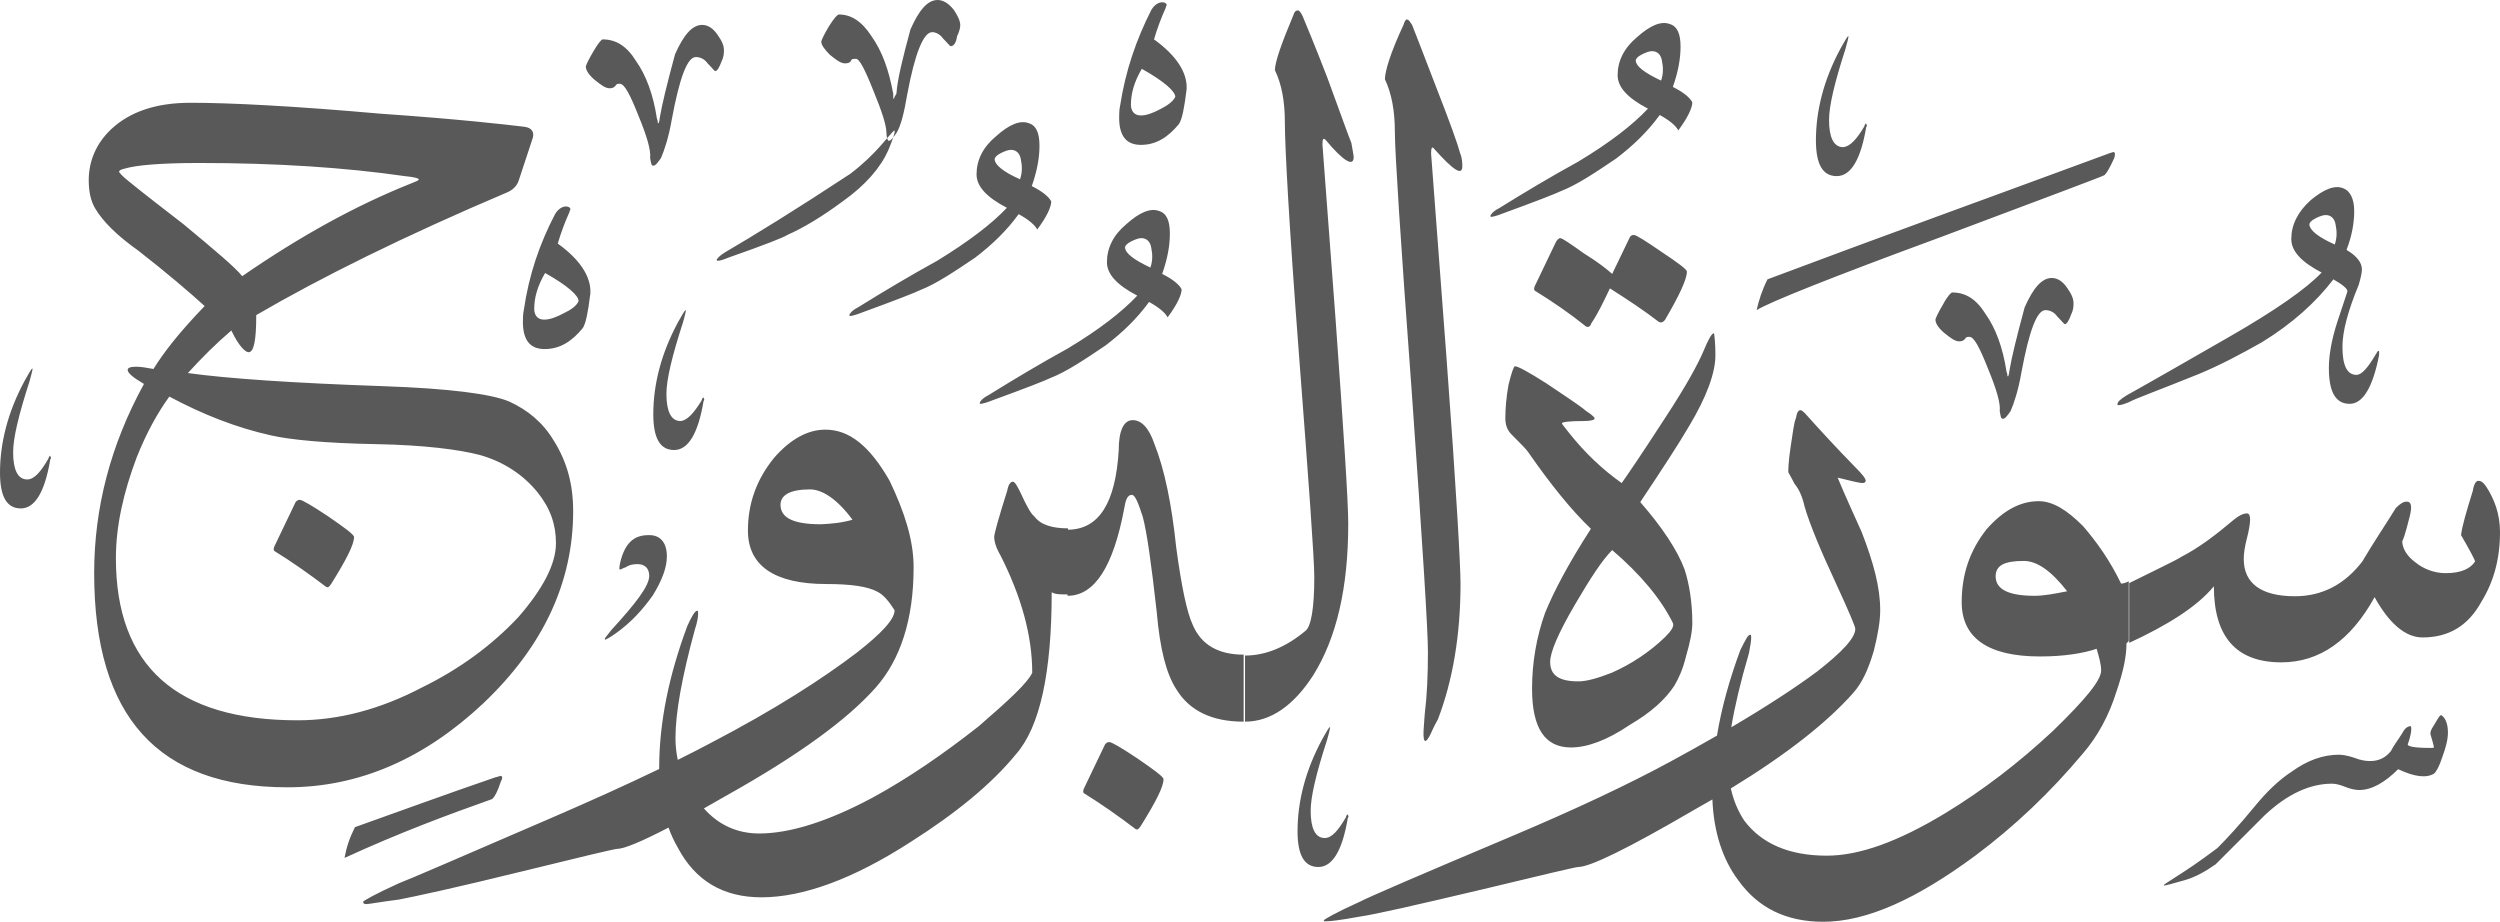 <?xml version="1.0" encoding="utf-8"?>
<svg width="552.2px" height="203.6px" viewBox="0 0 552.2 203.6" version="1.1" xmlns:xlink="http://www.w3.org/1999/xlink" xmlns="http://www.w3.org/2000/svg">
  <defs>
    <path d="M552.2 0L552.2 0L552.2 203.6L0 203.6L0 0L552.2 0Z" id="path_1" />
    <clipPath id="clip_1">
      <use xlink:href="#path_1" clip-rule="evenodd" fill-rule="evenodd" />
    </clipPath>
  </defs>
  <g id="Surah_85_of_114_(modified)">
    <path d="M552.2 0L552.2 0L552.2 203.6L0 203.6L0 0L552.2 0Z" id="Surah_85_of_114_(modified)" fill="none" stroke="none" />
    <path d="M211.4 8C211.9 7 212.1 6.1 212.1 5.6C212.1 4.6 211.6 3.6 210.7 2.2C209.5 0.7 208.3 0 207.1 0C204.9 0 203 2.2 201.1 6.5C199.4 12.8 198.2 17.6 198 20.7C197.7 21.2 197.5 21.5 197.5 21.7C197.5 21.791 197.5 21.84 197.481 21.849C197.459 21.859 197.409 21.809 197.3 21.7L197.3 20.7C196.3 15.4 194.9 11.4 192.5 8C190.3 4.6 187.9 3.2 185.3 3.2C185 3.2 184.3 3.9 183.1 5.8C181.9 7.8 181.4 9 181.4 9.2C181.4 9.9 182.1 10.9 183.3 12.1C184.8 13.3 185.7 14 186.7 14C187.4 14 187.9 13.7 187.9 13.5C188.1 13 188.4 13 189.1 13C189.8 13 191 15.2 192.9 20C194.8 24.6 195.8 27.7 195.8 29.4C195.8 29.847 195.86 30.234 195.944 30.525C196.918 29.398 197.459 28.8 197.6 28.8L197.6 29C197.651 29.154 197.545 29.623 197.294 30.368C196.929 30.823 196.615 31.1 196.3 31.1C196.189 31.1 196.048 30.886 195.944 30.525C195.539 30.994 195.058 31.554 194.5 32.2C192.8 34.1 190.7 36.2 187.8 38.4C175.8 46.3 166.7 51.9 160.2 55.7C159 56.4 158.3 57.2 158.3 57.4C158.3 57.4 158.3 57.6 158.5 57.6C159 57.6 159.7 57.4 160.9 56.9C168.9 54.1 173.2 52.4 173.9 51.9C177.5 50.3 181.5 47.9 186.1 44.5C191.2 40.9 194.5 37 196.2 33.2C196.687 32.031 197.056 31.075 197.294 30.368C197.509 30.1 197.741 29.771 198 29.4C199 27.8 199.7 24.9 200.4 20.8C202.1 11.7 204 7.1 205.9 7.1C206.6 7.1 207.6 7.5 208.3 8.5C209.3 9.5 209.8 10.2 210 10.2C210.7 10.2 211.2 9.4 211.4 8ZM254.3 2.2C255 1 256 0.5 256.7 0.5C257.2 0.5 257.7 0.7 257.7 1.2C257.7 1.2 257.5 1.4 257.5 1.7C256.5 3.9 255.6 6.3 254.9 8.7C259.9 12.3 262.3 16.1 262.1 19.7C261.6 23.8 261.1 26.4 260.4 27.4C258 30.3 255.4 32 252 32C248.6 32 247.2 29.8 247.2 26C247.2 25.3 247.2 24.3 247.4 23.4C248.6 15.6 251 8.7 254.3 2.2ZM290.1 149.1C295.2 140.9 297.8 129.9 297.8 115.7C297.8 110.7 296.8 95.6 295 70.5C293.1 45.1 292.1 32.1 292.1 31.9C292.1 30.7 292.3 30.4 292.8 30.9C296.8 35.7 299 36.9 299 34.7C299 34.2 298.7 33 298.5 31.6C297.8 29.9 296.1 25.1 293.2 17.2C290.3 9.7 288.4 5.2 287.7 3.5C287.2 2.5 286.9 2.3 286.7 2.3C286.2 2.3 285.9 2.6 285.7 3.3C283 9.7 281.6 13.8 281.6 15.5C283.1 18.6 283.8 22.4 283.8 27C283.8 32.3 284.7 49.3 286.9 78.1C289.1 106.9 290.3 123.4 290.3 127.5C290.3 134.3 289.6 138.3 288.4 139.3C284.1 142.9 279.6 144.8 275 144.8L275 159.4C280.7 159.4 285.8 155.8 290.1 149.1ZM305.9 17.5C307.4 20.7 308.1 24.5 308.1 29.3C308.1 33.4 309.3 52.4 311.8 86.2C314.2 120 315.4 139.2 315.4 144C315.4 149.1 315.2 153.6 314.7 157.7C314.671 158.079 314.642 158.444 314.614 158.793C314.45 160.835 314.329 162.346 314.5 163.2C314.7 163.9 315 163.9 315.7 162.7C316.2 161.8 316.6 160.6 317.6 158.9C320.9 150.3 322.6 140.2 322.6 128.9C322.6 125.1 321.7 108.5 319.5 79C317.3 49.3 316.1 34.4 316.1 33.9C316.1 32.7 316.3 32.2 316.8 32.9C321.1 37.7 323 38.9 323 36.7C323 36.2 323 35 322.5 33.8C322 31.9 320.3 27.1 317.2 19.2C314.3 11.7 312.6 7.2 311.9 5.5C311.4 4.8 311.2 4.3 310.7 4.3C310.5 4.3 310.2 4.8 310 5.5C307.1 11.7 305.9 15.8 305.9 17.5ZM357.3 16.6C357.3 19.2 359.4 21.6 364 24C360.6 27.6 355.6 31.5 348.6 35.7C342.6 39 336.9 42.4 331.1 46C329.7 46.7 329.2 47.5 329.2 47.7C329.2 47.7 329.2 47.9 329.4 47.9C329.6 47.9 330.6 47.7 331.8 47.2C339.5 44.4 343.8 42.7 344.8 42.2C348.4 40.8 352.4 38.1 357 35C360.8 32.1 364 29 366.6 25.4C368.8 26.6 370.2 27.8 370.7 28.8C372.8 26 373.8 23.8 373.8 22.6C373.3 21.6 371.9 20.4 369.5 19.2C370.7 15.8 371.2 12.9 371.2 10.3C371.2 7.5 370.5 5.8 368.8 5.3C366.9 4.6 364.5 5.6 361.6 8.2C358.7 10.6 357.3 13.5 357.3 16.6ZM140.5 13.5C138.4 10.1 136 8.7 133.1 8.7C132.9 8.7 132.2 9.4 131.1 11.3C129.9 13.3 129.4 14.5 129.4 14.7C129.4 15.4 129.9 16.4 131.3 17.6C132.8 18.8 133.7 19.5 134.7 19.5C135.4 19.5 135.7 19.2 135.9 19C136.2 18.5 136.4 18.5 136.9 18.5C137.9 18.5 139.1 20.7 141 25.5C142.9 30.1 143.8 33.2 143.6 34.9C143.8 35.9 143.8 36.6 144.3 36.6C144.8 36.6 145.3 35.9 146 34.9C146.7 33.3 147.7 30.4 148.4 26.3C150.1 17.2 151.8 12.6 153.7 12.6C154.6 12.6 155.6 13 156.3 14C157.3 15 157.8 15.7 158 15.7C158.4 15.7 158.9 14.9 159.4 13.5C159.9 12.5 159.9 11.6 159.9 11.1C159.9 10.1 159.5 9.1 158.5 7.7C157.5 6.2 156.3 5.5 155.1 5.5C152.9 5.5 151 7.7 149.1 12C147.4 18.3 146.2 23.1 145.7 26.2C145.7 26.7 145.5 27 145.5 27.2L145.3 27.2C145.3 26.9 145.3 26.7 145.1 26.2C144.3 20.9 142.7 16.6 140.5 13.5ZM412 27.4C412 27.4 411.8 27.7 411.8 27.9C410.1 30.8 408.6 32.4 407.1 32.5C405 32.5 404 30.3 404 26.5C404 23.4 405.2 18.3 407.6 10.9C408.1 9.2 408.3 8.2 408.3 8C408 8 407.6 8.9 406.6 10.6C402.8 17.6 401.1 24.5 401.1 31C401.1 36.3 402.6 38.9 405.7 38.9C408.8 38.9 411 35.3 412.2 28.1C412.4 27.9 412.4 27.6 412.2 27.4C412.2 27.309 412.2 27.26 412.181 27.251C412.159 27.241 412.109 27.291 412 27.4ZM367.1 13.5C367.4 14.9 367.4 16.4 366.9 17.8C363.3 16.1 361.4 14.7 361.3 13.4C361.3 13 361.7 12.5 362.7 12C363.7 11.5 364.4 11.3 364.9 11.3C366.1 11.3 366.9 12.1 367.1 13.5ZM259.6 21.4C259.6 20.2 257.2 18 252.2 15.2C250.5 18.1 249.8 20.7 249.8 23.1C249.8 24.5 250.5 25.5 252 25.5C253.2 25.5 254.6 25 256.3 24.1C257.9 23.3 259.1 22.4 259.6 21.4ZM56.6 69.6C71 61.2 89.4 52.1 112 42.5C113.2 42 114.2 41.1 114.6 39.8L117.7 30.4C118 29.2 117.5 28.2 115.8 28C111.7 27.5 101.2 26.3 83.9 25.1C64.7 23.4 50.7 22.7 42.1 22.7C34.4 22.7 28.7 24.7 24.6 28.5C21.3 31.6 19.6 35.5 19.6 39.8C19.6 42.2 20 44.3 21 46C22.7 48.9 25.8 52 30.6 55.4C37 60.4 41.8 64.5 45.2 67.6C39.7 73.3 36.1 77.9 33.9 81.5C32.3 81.2 31.1 81 30.1 81C28.9 81 28.2 81.2 28.2 81.7C28.2 82.4 29.4 83.4 31.8 84.8C24.4 98.3 20.8 112.2 20.8 126.6C20.8 158.3 34.9 173.9 63.5 173.9C79.3 173.9 93.7 167.6 106.7 155.4C120.1 142.7 126.6 128.5 126.6 112.9C126.6 106.9 125.2 101.9 122.3 97.3C119.9 93.3 116.6 90.6 112.5 88.7C108.5 87 99.1 85.8 84.7 85.3C64.5 84.6 50.1 83.6 41.5 82.4C44.6 79 47.7 75.9 51.1 73C52.7 76.4 54.2 77.8 54.9 77.8C56.1 77.8 56.6 75.1 56.6 69.6ZM222.4 45.9C217.8 43.5 215.7 41.1 215.7 38.5C215.7 35.4 217.1 32.5 220 30.1C222.9 27.5 225.3 26.5 227.2 27.2C228.9 27.7 229.6 29.4 229.6 32.2C229.6 34.8 229.1 37.7 227.9 41.1C230.3 42.3 231.7 43.5 232.2 44.5C232.2 45.7 231.2 47.9 229.1 50.7C228.6 49.7 227.2 48.5 225 47.3C222.4 50.9 219.2 54 215.4 56.9C210.8 60 206.8 62.7 203.2 64.1C202.2 64.6 197.9 66.3 190.2 69.1C189 69.6 188 69.8 187.8 69.8C187.6 69.8 187.6 69.6 187.6 69.6C187.6 69.4 188.1 68.6 189.5 67.9C195.3 64.3 201 60.9 207 57.6C214 53.3 219 49.5 222.4 45.9ZM225.3 39.6C225.8 38.2 225.8 36.7 225.5 35.3C225.3 33.9 224.5 33.1 223.3 33.1C222.8 33.1 222.1 33.3 221.1 33.8C220.1 34.3 219.7 34.8 219.7 35.2C219.8 36.5 221.7 38 225.3 39.6ZM390.4 61.7C414.6 52.6 439.8 43.5 465.8 33.9C466.002 33.842 466.188 33.776 466.349 33.718C466.747 33.577 467 33.487 467 33.7C467.2 33.7 467.2 34.2 467 34.9C466 37.1 465.3 38.3 464.8 38.7C464.6 38.9 452.3 43.5 428.6 52.4C404.4 61.3 390.7 66.8 388 68.5C388.5 66.3 389.2 64.1 390.4 61.7ZM92.5 39.6C92.5 39.9 91.8 40.1 90.6 40.6C78.6 45.4 66.4 52.1 53.5 61C52 59.1 47.5 55.3 40.5 49.5C36.4 46.3 32.3 43.2 28.5 40.1C27 38.9 26.3 38.1 26.3 37.9C26.3 37.7 26.7 37.4 27.7 37.2C30.1 36.5 35.4 36 44 36C61.1 36 76.2 37 89.4 38.9C91.5 39.1 92.5 39.4 92.5 39.6ZM521 62.9C518.6 68.7 517.4 73.2 517.4 76.6C517.4 80.7 518.4 82.8 520.5 82.8C521.7 82.8 523.1 81.1 524.8 78.2C525 78 525 77.7 525.3 77.5C525.3 77.5 525.5 77.5 525.5 77.7L525.5 78.4C524.1 85.6 521.9 89.2 519 89.2C515.9 89.2 514.4 86.6 514.4 81.3C514.4 78.7 514.9 75.3 516.3 71C517.7 66.7 518.5 64.5 518.5 64.3C518.5 63.8 517.5 62.9 515.4 61.7C511.6 66.7 506.3 71.5 499.6 75.6C495 78.2 490.5 80.6 485.7 82.6C476.8 86.2 471.5 88.1 470.3 88.8C469.1 89.3 468.4 89.5 467.9 89.5C467.7 89.5 467.7 89.3 467.7 89.3C467.7 88.8 468.2 88.3 469.6 87.4C477.3 83.1 484.7 78.8 492.4 74.4C502.5 68.6 509.4 63.8 512.8 60.2C508.2 57.8 506.1 55.4 506.1 52.8C506.1 49.7 507.5 46.8 510.4 44.2C513.3 41.8 515.7 40.8 517.6 41.6C519 42.1 520 43.8 520 46.6C520 49.2 519.5 52.1 518.3 55.2C520.7 56.6 521.7 58.1 521.7 59.5C521.7 60.3 521.4 61.5 521 62.9ZM122.6 47.3C123.3 46.1 124.3 45.6 125 45.6C125.5 45.6 126 45.8 126 46.3C126 46.3 125.8 46.5 125.8 46.8C124.8 49 123.9 51.4 123.2 53.8C128.2 57.4 130.6 61.2 130.4 64.8C129.9 68.9 129.4 71.5 128.7 72.5C126.3 75.4 123.7 77.1 120.3 77.1C116.9 77.1 115.5 74.9 115.5 71.1C115.5 70.4 115.5 69.4 115.7 68.5C116.8 60.8 119.2 53.8 122.6 47.3ZM244.5 57.9C244.5 60.5 246.6 62.9 251.2 65.3C247.8 68.9 242.8 72.8 235.8 77C229.8 80.3 224.1 83.7 218.3 87.3C216.9 88 216.4 88.8 216.4 89C216.4 89 216.4 89.2 216.6 89.2C216.8 89.2 217.8 89 219 88.5C226.7 85.7 231 84 232 83.5C235.6 82.1 239.6 79.4 244.2 76.3C248 73.4 251.2 70.3 253.8 66.7C256 67.9 257.4 69.1 257.9 70.1C260 67.3 261 65.1 261 63.9C260.5 62.9 259.1 61.7 256.7 60.5C257.9 57.1 258.4 54.2 258.4 51.6C258.4 48.8 257.7 47.1 256 46.6C254.1 45.9 251.7 46.9 248.8 49.5C245.9 51.9 244.5 54.8 244.5 57.9ZM515.7 54C516.2 52.6 516.2 51.1 515.9 49.7C515.7 48.3 514.9 47.5 513.7 47.5C513.2 47.5 512.5 47.7 511.5 48.2C510.5 48.7 510.1 49.2 510.1 49.6C510.2 50.9 512.1 52.4 515.7 54ZM359.9 52.6L356.1 60.5C355.1 59.6 353 57.9 349.9 56C346.8 53.8 345.1 52.6 344.6 52.6C344.3 52.6 343.8 53.1 343.6 53.6L339 63.2C338.8 63.7 338.8 64 339 64.2C342.9 66.6 346.7 69.2 350.3 72.1C350.8 72.4 351.3 72.1 351.5 71.4C353 69.2 354.2 66.6 355.6 63.7C359.7 66.3 363.3 68.7 366.4 71.1C366.8 71.3 367.3 71.3 367.8 70.6C370.9 65.3 372.6 61.7 372.6 60C372.6 59.5 370.7 58.1 367.1 55.7C363.3 53.1 361.4 51.9 360.9 51.9C360.4 51.9 360.1 52.1 359.9 52.6ZM254.3 54.8C254.6 56.2 254.6 57.7 254.1 59.1C250.5 57.4 248.6 56 248.5 54.7C248.5 54.3 248.9 53.8 249.9 53.3C250.9 52.8 251.6 52.6 252.1 52.6C253.3 52.6 254.1 53.4 254.3 54.8ZM127.8 66.5C127.8 65.3 125.4 63.1 120.4 60.3C118.7 63.2 118 65.8 118 68.2C118 69.6 118.7 70.6 120.2 70.6C121.4 70.6 122.8 70.1 124.5 69.2C126.2 68.4 127.4 67.5 127.8 66.5ZM438.6 69.4C436.5 66 434.1 64.6 431.2 64.6C431 64.6 430.2 65.3 429.2 67.2C428 69.2 427.5 70.4 427.5 70.6C427.5 71.3 428 72.3 429.4 73.5C430.9 74.7 431.8 75.4 432.8 75.4C433.5 75.4 433.8 75.1 434 74.9C434.3 74.4 434.5 74.4 435 74.4C436 74.4 437.2 76.6 439.1 81.4C441 86 441.9 89.1 441.7 90.8C441.9 91.8 441.9 92.5 442.4 92.5C442.9 92.5 443.4 91.8 444.1 90.8C444.8 89.2 445.8 86.3 446.5 82.2C448.2 73.1 449.9 68.5 451.8 68.5C452.7 68.5 453.7 68.9 454.4 69.9C455.4 70.9 455.9 71.6 456.1 71.6C456.5 71.6 457 70.8 457.5 69.4C458 68.4 458 67.5 458 67C458 66 457.6 65 456.6 63.6C455.6 62.1 454.4 61.4 453.2 61.4C451 61.4 449.1 63.6 447.2 67.9C445.5 74.2 444.3 79 443.8 82.1C443.8 82.6 443.6 82.9 443.6 83.1L443.4 83.1C443.4 82.8 443.4 82.6 443.2 82.1C442.4 76.8 440.8 72.5 438.6 69.4ZM155 88.4C155 88.2 155.2 87.9 155.2 87.9L155.2 87.9C155.31 87.79 155.359 87.741 155.381 87.751C155.4 87.76 155.4 87.809 155.4 87.9C155.6 88.1 155.6 88.4 155.4 88.6C154.2 95.8 152 99.4 148.9 99.4C145.8 99.4 144.3 96.8 144.3 91.5C144.3 85 146 78.1 149.8 71.1C150.8 69.4 151.2 68.5 151.5 68.5C151.5 68.7 151.3 69.7 150.8 71.4C148.4 78.8 147.2 83.9 147.2 87C147.2 90.8 148.2 93 150.3 93C151.8 92.9 153.3 91.2 155 88.4ZM378.9 78.5C378.9 82.3 377 87.6 373.1 94.1C370.7 98.2 367.1 103.7 362.3 110.9C367.1 116.4 370.5 121.5 372.1 125.8C373.1 128.9 373.8 133 373.8 137.6C373.8 139.5 373.3 141.9 372.4 145C371.7 147.9 370.7 150 369.8 151.5C367.9 154.4 364.8 157.3 360 160.1C355 163.5 350.6 165.1 347 165.1C341.2 165.1 338.4 160.8 338.4 152.1C338.4 146.3 339.4 140.6 341.3 135.3C343.2 130.7 346.3 124.7 351.4 116.8C347.1 112.7 342.5 107 337.5 99.8C337 99.1 335.8 97.9 333.9 96C332.9 95 332.5 93.8 332.5 92.4C332.5 90.2 332.7 87.8 333.2 85C333.9 82.1 334.4 80.9 334.6 80.9C335.3 80.9 337.5 82.1 341.6 84.7C345.4 87.3 348.6 89.3 350.5 90.9C351.7 91.6 352.2 92.3 352.2 92.3L352.2 92.5C352.2 92.7 351.5 93 349.8 93C346.7 93 345 93.2 345 93.5C345 93.7 345.5 94.2 346.4 95.4C350.2 100.2 354.1 103.8 358.2 106.7C359.2 105.3 362.5 100.5 367.8 92.3C372.4 85.3 375 80.5 376.2 77.7C377.4 74.8 378.1 73.6 378.6 73.6C378.6 73.615 378.607 73.66 378.618 73.738C378.682 74.185 378.9 75.69 378.9 78.5ZM10.9 100.8C10.9 100.8 10.7 101.1 10.7 101.3C9 104.2 7.6 105.9 6 105.9C3.9 105.9 2.9 103.7 2.9 99.9C2.9 96.8 4.1 91.7 6.5 84.3C7 82.6 7.2 81.6 7.2 81.4C6.9 81.4 6.5 82.3 5.5 84C1.7 91 -7.62939e-06 97.9 -7.62939e-06 104.4C-7.62939e-06 109.7 1.5 112.3 4.6 112.3C7.7 112.3 9.9 108.7 11.1 101.5C11.3 101.3 11.3 101 11.1 100.8C11.1 100.709 11.1 100.66 11.081 100.651C11.059 100.641 11.009 100.691 10.9 100.8ZM118.7 108.7C121.6 112.3 122.8 115.9 122.8 120C122.8 124.6 119.9 130.1 114.5 136.3C108.7 142.5 101.5 147.8 93.1 151.9C83.9 156.7 74.8 159.1 65.7 159.1C39 159.1 25.6 147.1 25.6 123.3C25.6 116.1 27.3 108.7 30.2 101C32.4 95.5 34.8 91.2 37.4 87.6C44.9 91.6 52.3 94.5 60 96.2C64 97.1 71.7 97.9 83 98.1C93.8 98.3 101.4 99.3 106 100.5C111.3 102 115.6 104.9 118.7 108.7ZM396.4 106.9C397.4 108.1 398.1 109.7 398.6 111.9C399.8 116 402.2 121.7 405.5 128.8C408.4 135.1 409.8 138.4 409.8 138.9C409.8 140.9 406.9 144 401.4 148.3C396.538 151.914 390.207 156.046 382.409 160.64C383.135 156.137 384.425 150.712 386.3 144.3C386.6 142.8 386.8 141.6 386.8 140.9C386.8 140.4 386.8 140.2 386.6 140.2C386.1 140.2 385.6 141.2 384.4 143.6C382.011 150.051 380.264 156.324 379.244 162.482C376.053 164.32 372.638 166.227 369 168.2C359.6 173.3 347.9 178.8 333.7 184.8C313.3 193.4 302.2 198.2 300.3 199.2C295 201.6 292.4 203.1 292.4 203.3C292.4 203.5 292.4 203.5 292.9 203.5C293.9 203.5 296.3 203.2 300.1 202.5C303.7 202 312.8 199.9 327.2 196.5C340.9 193.2 348.1 191.5 348.6 191.5C351.2 191.5 359.6 187.4 374 179C375.449 178.188 376.86 177.381 378.234 176.579C378.514 183.721 380.488 189.879 384 194.5C388.3 200.5 394.5 203.6 402.7 203.6C412.3 203.6 423.3 198.6 436.3 189C445 182.5 452.9 175 460.1 166.4C463.2 162.8 465.8 158.2 467.5 152.7C469 148.3 469.7 145 469.7 142.1L470.2 141.6L470.2 128.4C469.2 128.9 468.7 128.9 468.5 128.9C466.1 123.9 463.2 119.8 460.1 116.2C456.5 112.6 453.4 110.7 450.3 110.7C446.2 110.7 442.4 112.8 438.8 116.9C435 121.7 433.3 127 433.3 133C433.3 140.9 439.1 145 450.6 145C455.9 145 460.2 144.3 463.1 143.3C463.6 145 464.1 146.7 464.1 148.1C464.1 150.3 460.5 154.6 453.5 161.4C445.8 168.6 437.9 174.6 429.7 179.6C419.3 185.9 410.7 189 403.5 189C395.1 189 389.1 186.3 385.3 181.3C383.887 179.18 382.889 176.782 382.308 174.148C394.572 166.663 403.532 159.61 409.3 153.1C411.3 150.9 412.7 147.8 413.9 143.7C414.8 140.1 415.3 137.2 415.3 134.8C415.3 129.7 413.8 124.2 411.2 117.5C409.5 113.7 407.6 109.6 405.9 105.5C408.8 106.2 410.7 106.7 411.4 106.7C411.9 106.7 412.1 106.4 412.1 106.2C412.1 105.7 411.4 104.8 409.7 103.1C405.7 99 402.1 95.1 398.7 91.3C398.2 90.8 397.9 90.6 397.7 90.6C397.2 90.6 396.9 91.1 396.7 92.3C396.2 93.5 396 95.7 395.5 98.8C395 102.1 395 103.8 395 104.3C395.2 104.7 395.7 105.5 396.4 106.9ZM274.7 159.4C267.7 159.4 262.7 157 259.8 152.2C257.6 148.8 256.2 143.3 255.5 135.2C254.3 124.4 253.3 117.4 252.4 114.1C251.4 111 250.7 109.3 250 109.3C249 109.3 248.6 110.5 248.3 112.4C245.9 125.1 241.8 131.6 235.8 131.6L235.8 131.3C234.153 131.3 232.986 131.29 232.3 130.8C232.3 148.6 229.7 160.6 224.4 166.6C219.1 173.1 211.2 179.6 201.1 186C188.4 194.2 177.3 198.2 168.2 198.2C159.8 198.2 153.6 194.6 149.7 187.2C148.892 185.807 148.216 184.336 147.661 182.798C141.613 185.941 137.817 187.5 136.3 187.5C135.8 187.5 128.6 189.2 115.2 192.5C100.6 196.1 91.7 198 88.1 198.7C84 199.2 81.6 199.7 80.9 199.7C80.4 199.7 80.2 199.5 80.2 199.2C80.2 199 82.8 197.5 88.1 195.1C90 194.4 101.1 189.6 121.7 180.7C130.521 176.892 138.496 173.286 145.6 169.856C145.6 169.804 145.6 169.752 145.6 169.7C145.6 159.4 147.8 149.1 151.8 138.3C152.8 136.1 153.5 134.9 154 134.9C154.2 134.9 154.2 135.1 154.2 135.6C154.2 136.3 154 137.5 153.5 139C150.6 149.6 149.2 157.5 149.2 163C149.2 164.643 149.364 166.263 149.708 167.843C152.265 166.571 154.696 165.324 157 164.1C171.2 156.7 181.7 149.9 189.2 144.2C194.7 139.9 197.6 136.8 197.6 134.8C196.4 132.9 195.2 131.4 193.8 130.7C191.6 129.5 187.8 129 182.5 129C171 129 165.2 124.9 165.2 117.2C165.2 111.2 167.1 105.9 171 101.1C174.6 97 178.4 94.9 182.3 94.9C187.6 94.9 192.1 98.5 196.5 106.2C199.8 113.1 201.8 119.3 201.8 125.3C201.8 136.8 198.9 145.7 193.4 151.9C187.2 158.9 176.4 166.8 160.5 175.7C158.731 176.72 157.055 177.674 155.473 178.561C158.834 182.357 163.013 184.1 167.7 184.1C174.4 184.1 182.8 181.5 192.7 176.2C200.6 171.9 208.3 166.6 216.2 160.4C222.9 154.6 227 150.8 228 148.6C228 140.4 225.6 131.8 221 122.7C220 121 219.6 119.6 219.6 118.6C219.6 117.9 220.6 114.3 222.5 108.3C222.7 107.1 223.2 106.4 223.7 106.4C224.2 106.4 224.7 107.4 225.4 108.8C226.8 111.9 227.8 113.6 228.5 114.1C229.9 116 232.6 116.7 235.9 116.7L235.9 117C242.834 116.943 246.403 110.945 247.1 99.5C247.1 94.9 248.3 92.8 250.2 92.8C252.1 92.8 253.8 94.5 255 98.1C257.2 103.6 258.8 111.3 259.8 120.9C261 129.8 262.2 135.3 263.4 137.9C265.3 142.5 269.2 144.6 274.7 144.6L274.7 159.4ZM496.3 113.4C495.6 113.4 494.6 113.8 493.4 114.8C489.5 118.1 485.7 121 481.8 123C480.6 123.8 476.5 125.7 470.3 128.8L470.3 142C478.7 138.1 485.2 134.1 489 129.5C489 140.5 493.8 146.3 503.9 146.3C512.3 146.3 519.2 141.5 524.5 131.9C527.7 137.7 531.3 140.8 535.1 140.8C540.9 140.8 545.2 138.2 548.1 132.9C550.8 128.5 552.2 123.5 552.2 117.5C552.2 113.6 551 110.3 549.1 107.4C548.4 106.4 547.9 106.2 547.4 106.2C546.9 106.2 546.4 107 546.2 108.4C544.8 112.9 543.8 116.3 543.6 118.2C545.7 121.8 546.7 123.8 546.7 124C545.7 125.6 543.6 126.6 540.2 126.6C537.6 126.6 535.2 125.6 533.5 124.2C531.6 122.8 530.6 121.1 530.6 119.4C530.6 119.9 531.3 118 532.3 113.9C532.8 111.8 532.6 110.8 531.6 110.8C530.9 110.8 530.2 111.2 529.2 112.2C526.8 116.1 524.2 119.9 521.8 124C517.9 129.1 512.9 131.7 506.9 131.7C499.4 131.7 495.6 128.8 495.6 123.5C495.6 122.3 495.8 120.8 496.3 118.9C496.8 117 497 115.5 497 114.8C497 113.9 496.8 113.4 496.3 113.4ZM188.3 114.8C184.9 110.2 181.6 108.1 178.9 108.1C174.6 108.1 172.4 109.3 172.4 111.5C172.4 114.4 175.3 115.8 181.3 115.8C183.5 115.7 185.9 115.5 188.3 114.8ZM60.6 121.7C60.4 121.5 60.4 121.2 60.6 120.7L65.2 111.1C65.4 110.6 65.9 110.4 66.2 110.4C66.7 110.4 68.8 111.6 72.4 114C76.2 116.6 78.2 118.1 78.2 118.6C78.2 120.3 76.5 123.6 73.2 128.9L73.171 128.94C72.692 129.611 72.49 129.894 72 129.6C68.3 126.8 64.5 124.1 60.6 121.7ZM144.2 131.5C146.1 128.4 147.3 125.5 147.3 122.9C147.3 119.8 145.8 118.1 143.2 118.2C139.9 118.2 138 120.1 137 124.2C136.8 125.1 136.8 125.6 136.8 125.6C136.8 125.8 137 125.8 137 125.8C137.2 125.8 137.5 125.5 138.2 125.3C138.9 124.8 139.8 124.6 140.8 124.6C142.4 124.6 143.4 125.5 143.4 127.2C143.4 129.4 140.5 133.2 135 139.2C134.1 140.4 133.6 140.9 133.6 141.1L133.6 141.3C133.8 141.3 134.6 140.9 136 139.9C139.4 137.5 142 134.6 144.2 131.5ZM369.5 137.6C366.9 132.3 362.3 126.8 356.1 121.5C353.9 123.7 351.3 127.7 347.9 133.5C344.1 140 342.4 144.1 342.4 146.2C342.4 149.1 344.3 150.5 348.6 150.5C350.5 150.5 352.9 149.8 356 148.6C360.3 146.7 364.4 144 367.8 140.7C369.3 139.2 369.8 138.3 369.5 137.6ZM456.6 130.6C453 126 449.9 123.9 447 123.9C442.7 123.9 440.8 124.9 440.8 127.3C440.8 130.2 443.7 131.6 449.4 131.6C451.43 131.6 453.629 131.174 456 130.716C456.199 130.677 456.399 130.639 456.6 130.6ZM482.6 194.4C480 195.1 478.5 195.6 478 195.6L478 195.4C478 195.4 479 194.7 480.9 193.5C482.8 192.3 485.7 190.4 489.8 187.3C491.7 185.4 494.6 182.3 498.2 177.9C500.6 175 503.2 172.4 506.1 170.5C509.7 167.9 513.1 166.7 516.7 166.7C517.4 166.7 518.6 166.9 520.1 167.4C521.3 167.9 522.5 168.1 523.5 168.1C525.4 168.1 526.9 167.4 528.1 165.9C528.8 164.5 529.8 163.3 530.7 161.8C531.2 160.8 531.9 160.4 532.4 160.4C532.6 160.4 532.6 160.6 532.6 161.1C532.6 161.6 532.4 162.8 531.9 164.2C531.4 164.9 533.3 165.2 536.9 165.2C537.4 165.2 537.6 165.2 537.6 165C537.6 165 537.4 164 536.9 162.4C536.7 161.9 536.9 161.2 537.6 160.2L537.68 160.064C538.622 158.463 539.008 157.805 539.3 158C540.3 158.7 540.7 160.2 540.7 161.8C540.7 163.4 540.2 165.2 539.5 167.1C538.8 169.3 538.1 170.5 537.6 170.9C535.9 171.9 533.3 171.6 529.7 169.9C526.8 172.8 523.9 174.5 521.1 174.5C520.4 174.5 519.2 174.3 518 173.8C516.8 173.3 515.8 173.1 515.1 173.1C510.3 173.1 505.3 175.3 500.2 180.1L489.4 190.9C487.1 192.5 485 193.7 482.6 194.4ZM297.3 180.5C297.3 180.3 297.5 180 297.5 180C297.609 179.891 297.659 179.841 297.681 179.851C297.7 179.86 297.7 179.909 297.7 180C297.9 180.2 297.9 180.5 297.7 180.7C296.5 187.9 294.3 191.5 291.2 191.5C288.1 191.5 286.6 188.9 286.6 183.6C286.6 177.1 288.3 170.2 292.1 163.2C293.1 161.5 293.5 160.6 293.8 160.6C293.8 160.8 293.6 161.8 293.1 163.5C290.7 170.9 289.5 176 289.5 179.1C289.5 182.9 290.5 185.1 292.6 185.1C294.2 185.1 295.6 183.4 297.3 180.5ZM239.4 174.2C239.2 174.7 239.2 175 239.4 175.2C243.3 177.6 247.1 180.3 250.8 183.1C251.29 183.394 251.492 183.111 251.971 182.44L252 182.4C255.3 177.1 257 173.8 257 172.1C257 171.6 255 170.1 251.2 167.5C247.6 165.1 245.5 163.9 245 163.9C244.7 163.9 244.2 164.1 244 164.6L239.4 174.2ZM78.4 182.7C88 179.3 98.3 175.5 109.4 171.7C109.785 171.623 110.052 171.531 110.245 171.464C110.554 171.358 110.677 171.315 110.8 171.5C111 171.5 111 172 110.6 172.7C109.9 174.9 109.2 176.1 108.7 176.5C99.1 179.9 88.3 183.9 76.1 189.5C76.5 187.2 77.2 185.1 78.4 182.7Z" id="Group" fill="#595959" fill-rule="evenodd" stroke="none" clip-path="url(#clip_1)" />
  </g>
</svg>